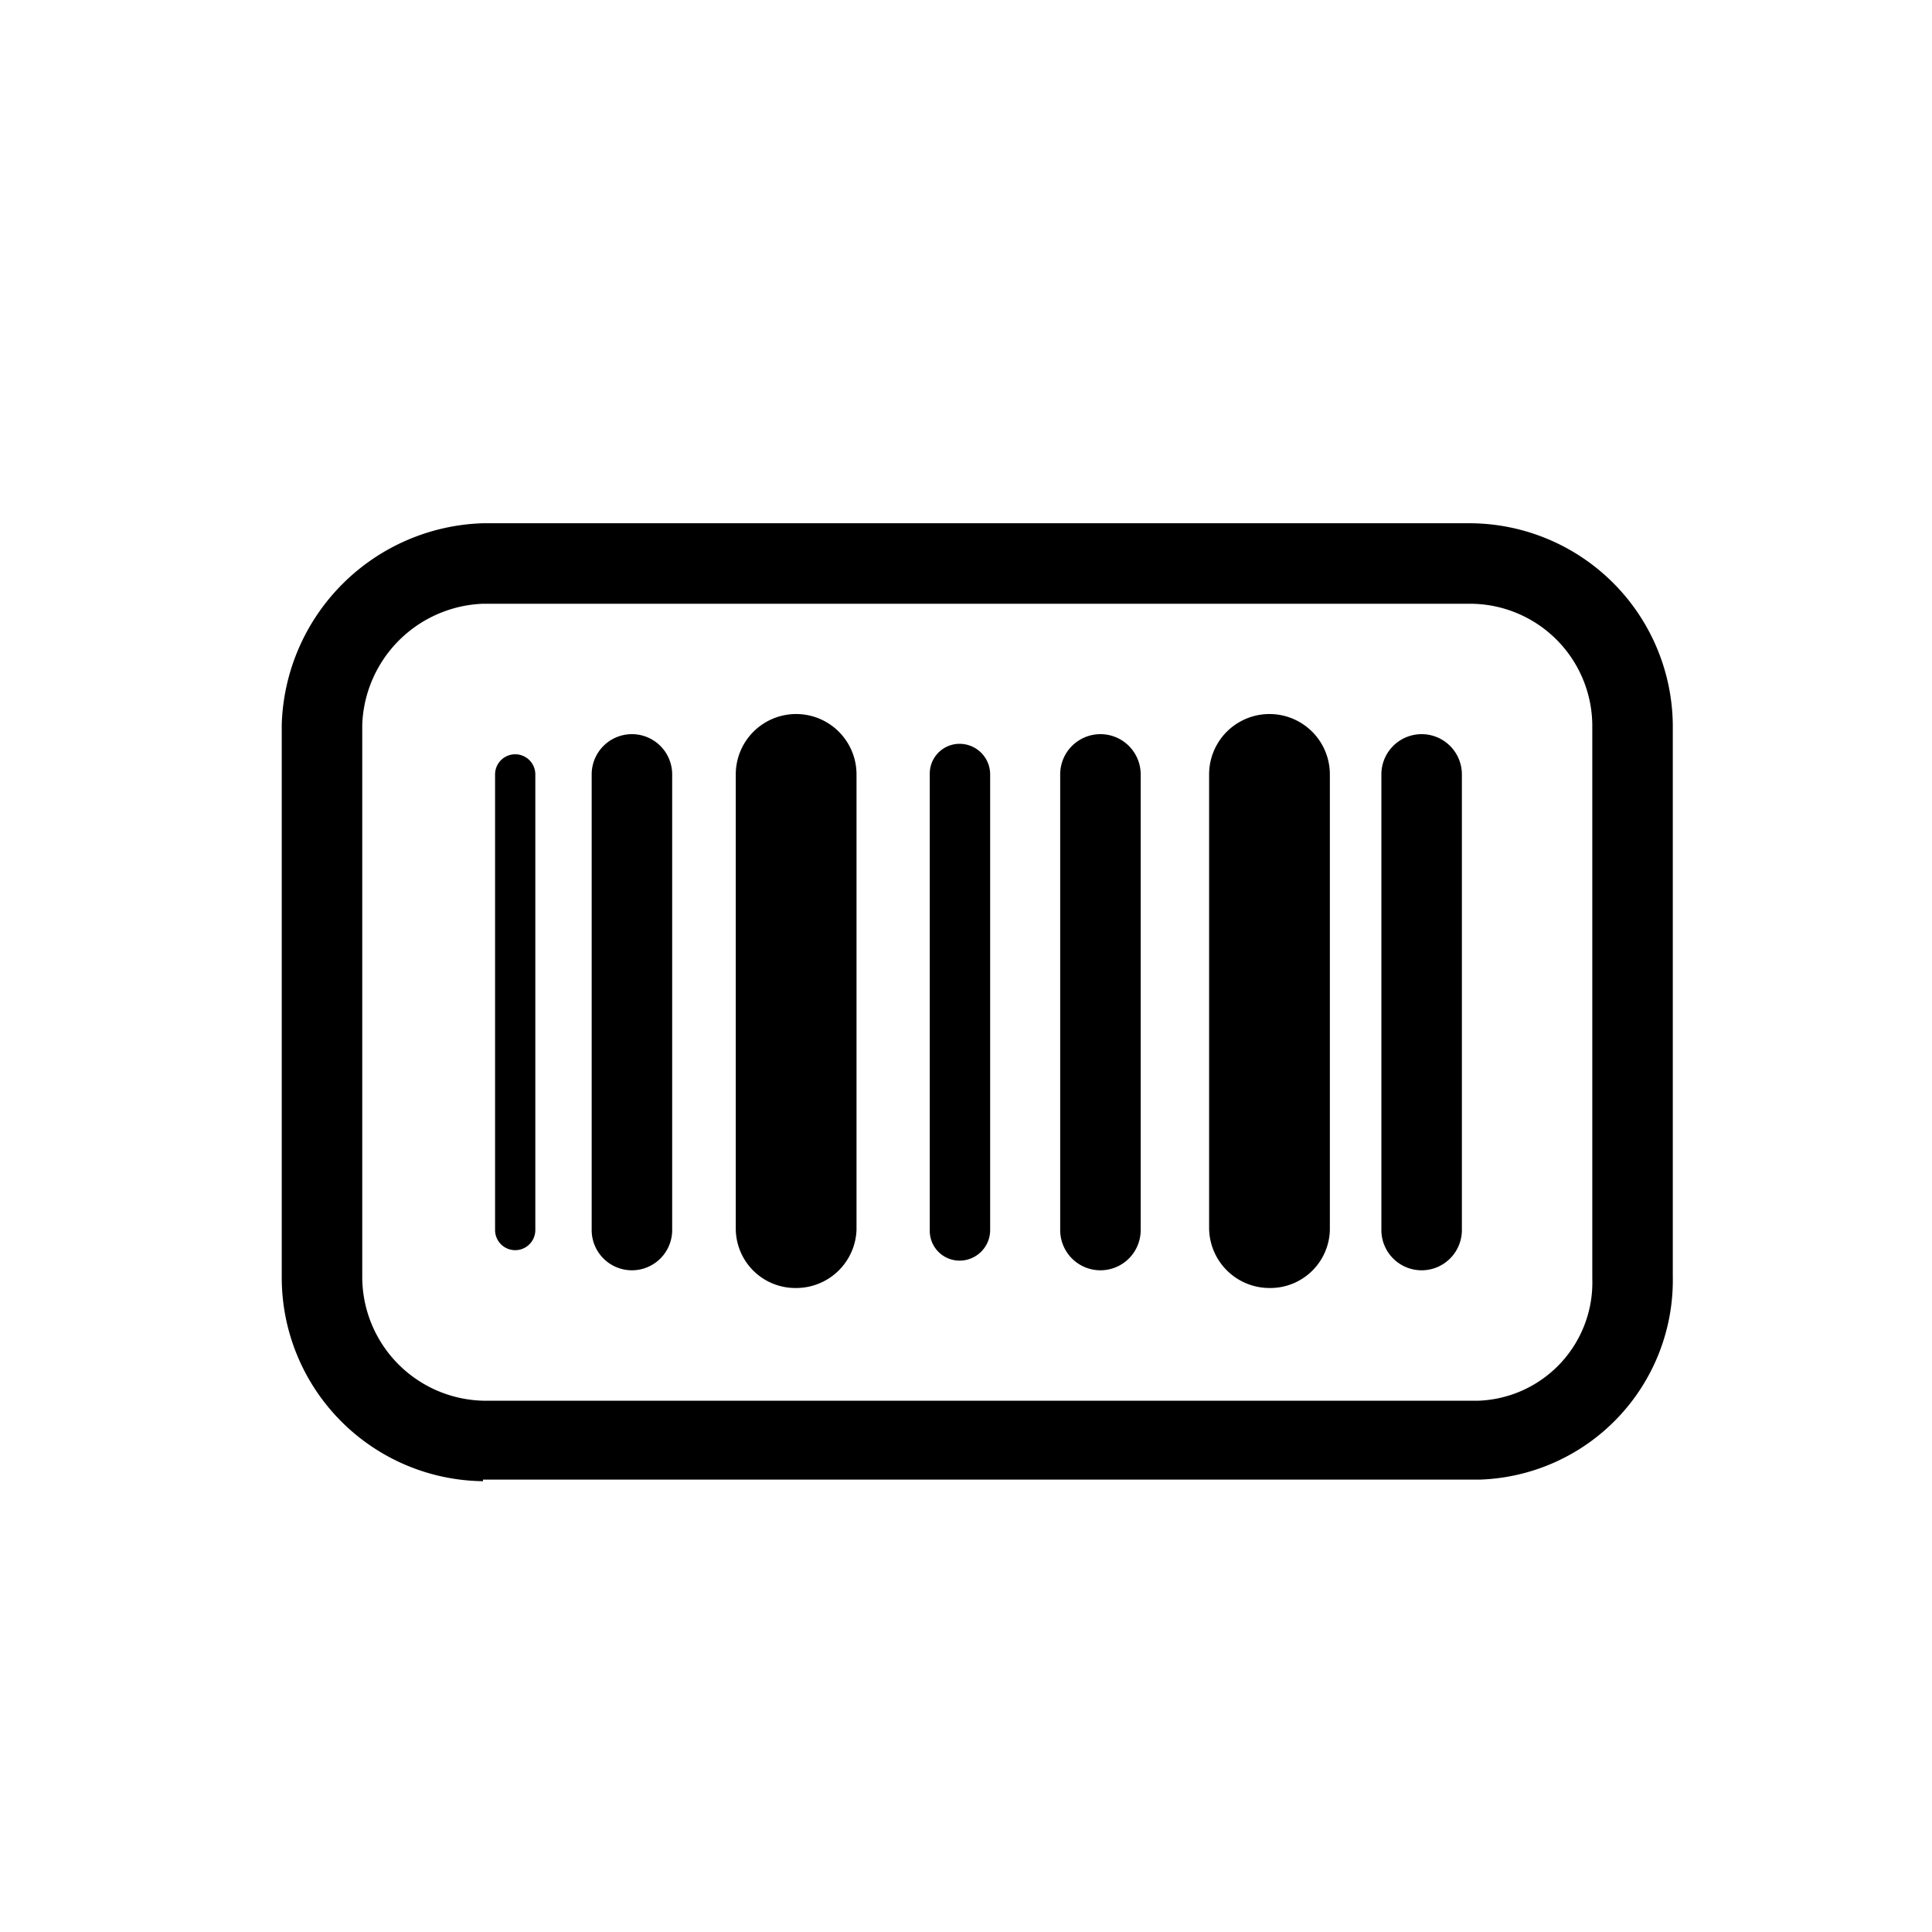 <svg xmlns="http://www.w3.org/2000/svg" viewBox="0 0 24 24">
  <title>outlined-finance-charging</title>
  <g>
    <g style="opacity: 0">
      <rect width="24" height="24"/>
    </g>
    <g>
      <g style="opacity: 0">
        <g>
          <circle cx="12" cy="12" r="9"/>
          <path d="M12,21.5A9.5,9.5,0,1,1,21.5,12,9.51,9.51,0,0,1,12,21.5Zm0-18A8.5,8.5,0,1,0,20.5,12,8.51,8.51,0,0,0,12,3.5Z"/>
        </g>
      </g>
      <g>
        <path d="M6,18.4A2.53,2.53,0,0,1,3.5,15.87V9A2.58,2.58,0,0,1,6,6.5H18.25A2.53,2.53,0,0,1,20.78,9v6.85a2.48,2.48,0,0,1-2.39,2.53H6ZM6,7.5A1.56,1.56,0,0,0,4.5,9v6.88A1.54,1.54,0,0,0,6,17.4H18.37a1.47,1.47,0,0,0,1.41-1.52V9A1.52,1.52,0,0,0,18.25,7.5H6Z"/>
        <path d="M9.89,16a.74.74,0,0,1-.75-.75V9.62a.75.75,0,1,1,1.5,0v5.66A.75.75,0,0,1,9.89,16Z"/>
        <path d="M15.77,16a.75.75,0,0,1-.75-.75V9.62a.75.75,0,0,1,1.5,0v5.66A.74.74,0,0,1,15.77,16Z"/>
        <path d="M7.85,15.78a.5.5,0,0,1-.5-.5V9.62a.5.5,0,0,1,.5-.5.5.5,0,0,1,.5.5v5.66A.5.5,0,0,1,7.85,15.78Z"/>
        <path d="M13.67,15.78a.5.5,0,0,1-.5-.5V9.62a.5.5,0,0,1,.5-.5.5.5,0,0,1,.5.5v5.66A.5.5,0,0,1,13.67,15.78Z"/>
        <path d="M17.66,15.78a.5.5,0,0,1-.5-.5V9.62a.5.5,0,0,1,.5-.5.5.5,0,0,1,.5.5v5.66A.5.5,0,0,1,17.66,15.78Z"/>
        <path d="M11.92,15.66a.37.37,0,0,1-.37-.38V9.62a.37.37,0,0,1,.37-.38.38.38,0,0,1,.38.38v5.66A.38.38,0,0,1,11.92,15.66Z"/>
        <path d="M6.4,15.53a.25.25,0,0,1-.25-.25V9.62a.25.25,0,0,1,.5,0v5.66A.25.25,0,0,1,6.4,15.53Z"/>
      </g>
    </g>
  </g>
</svg>
